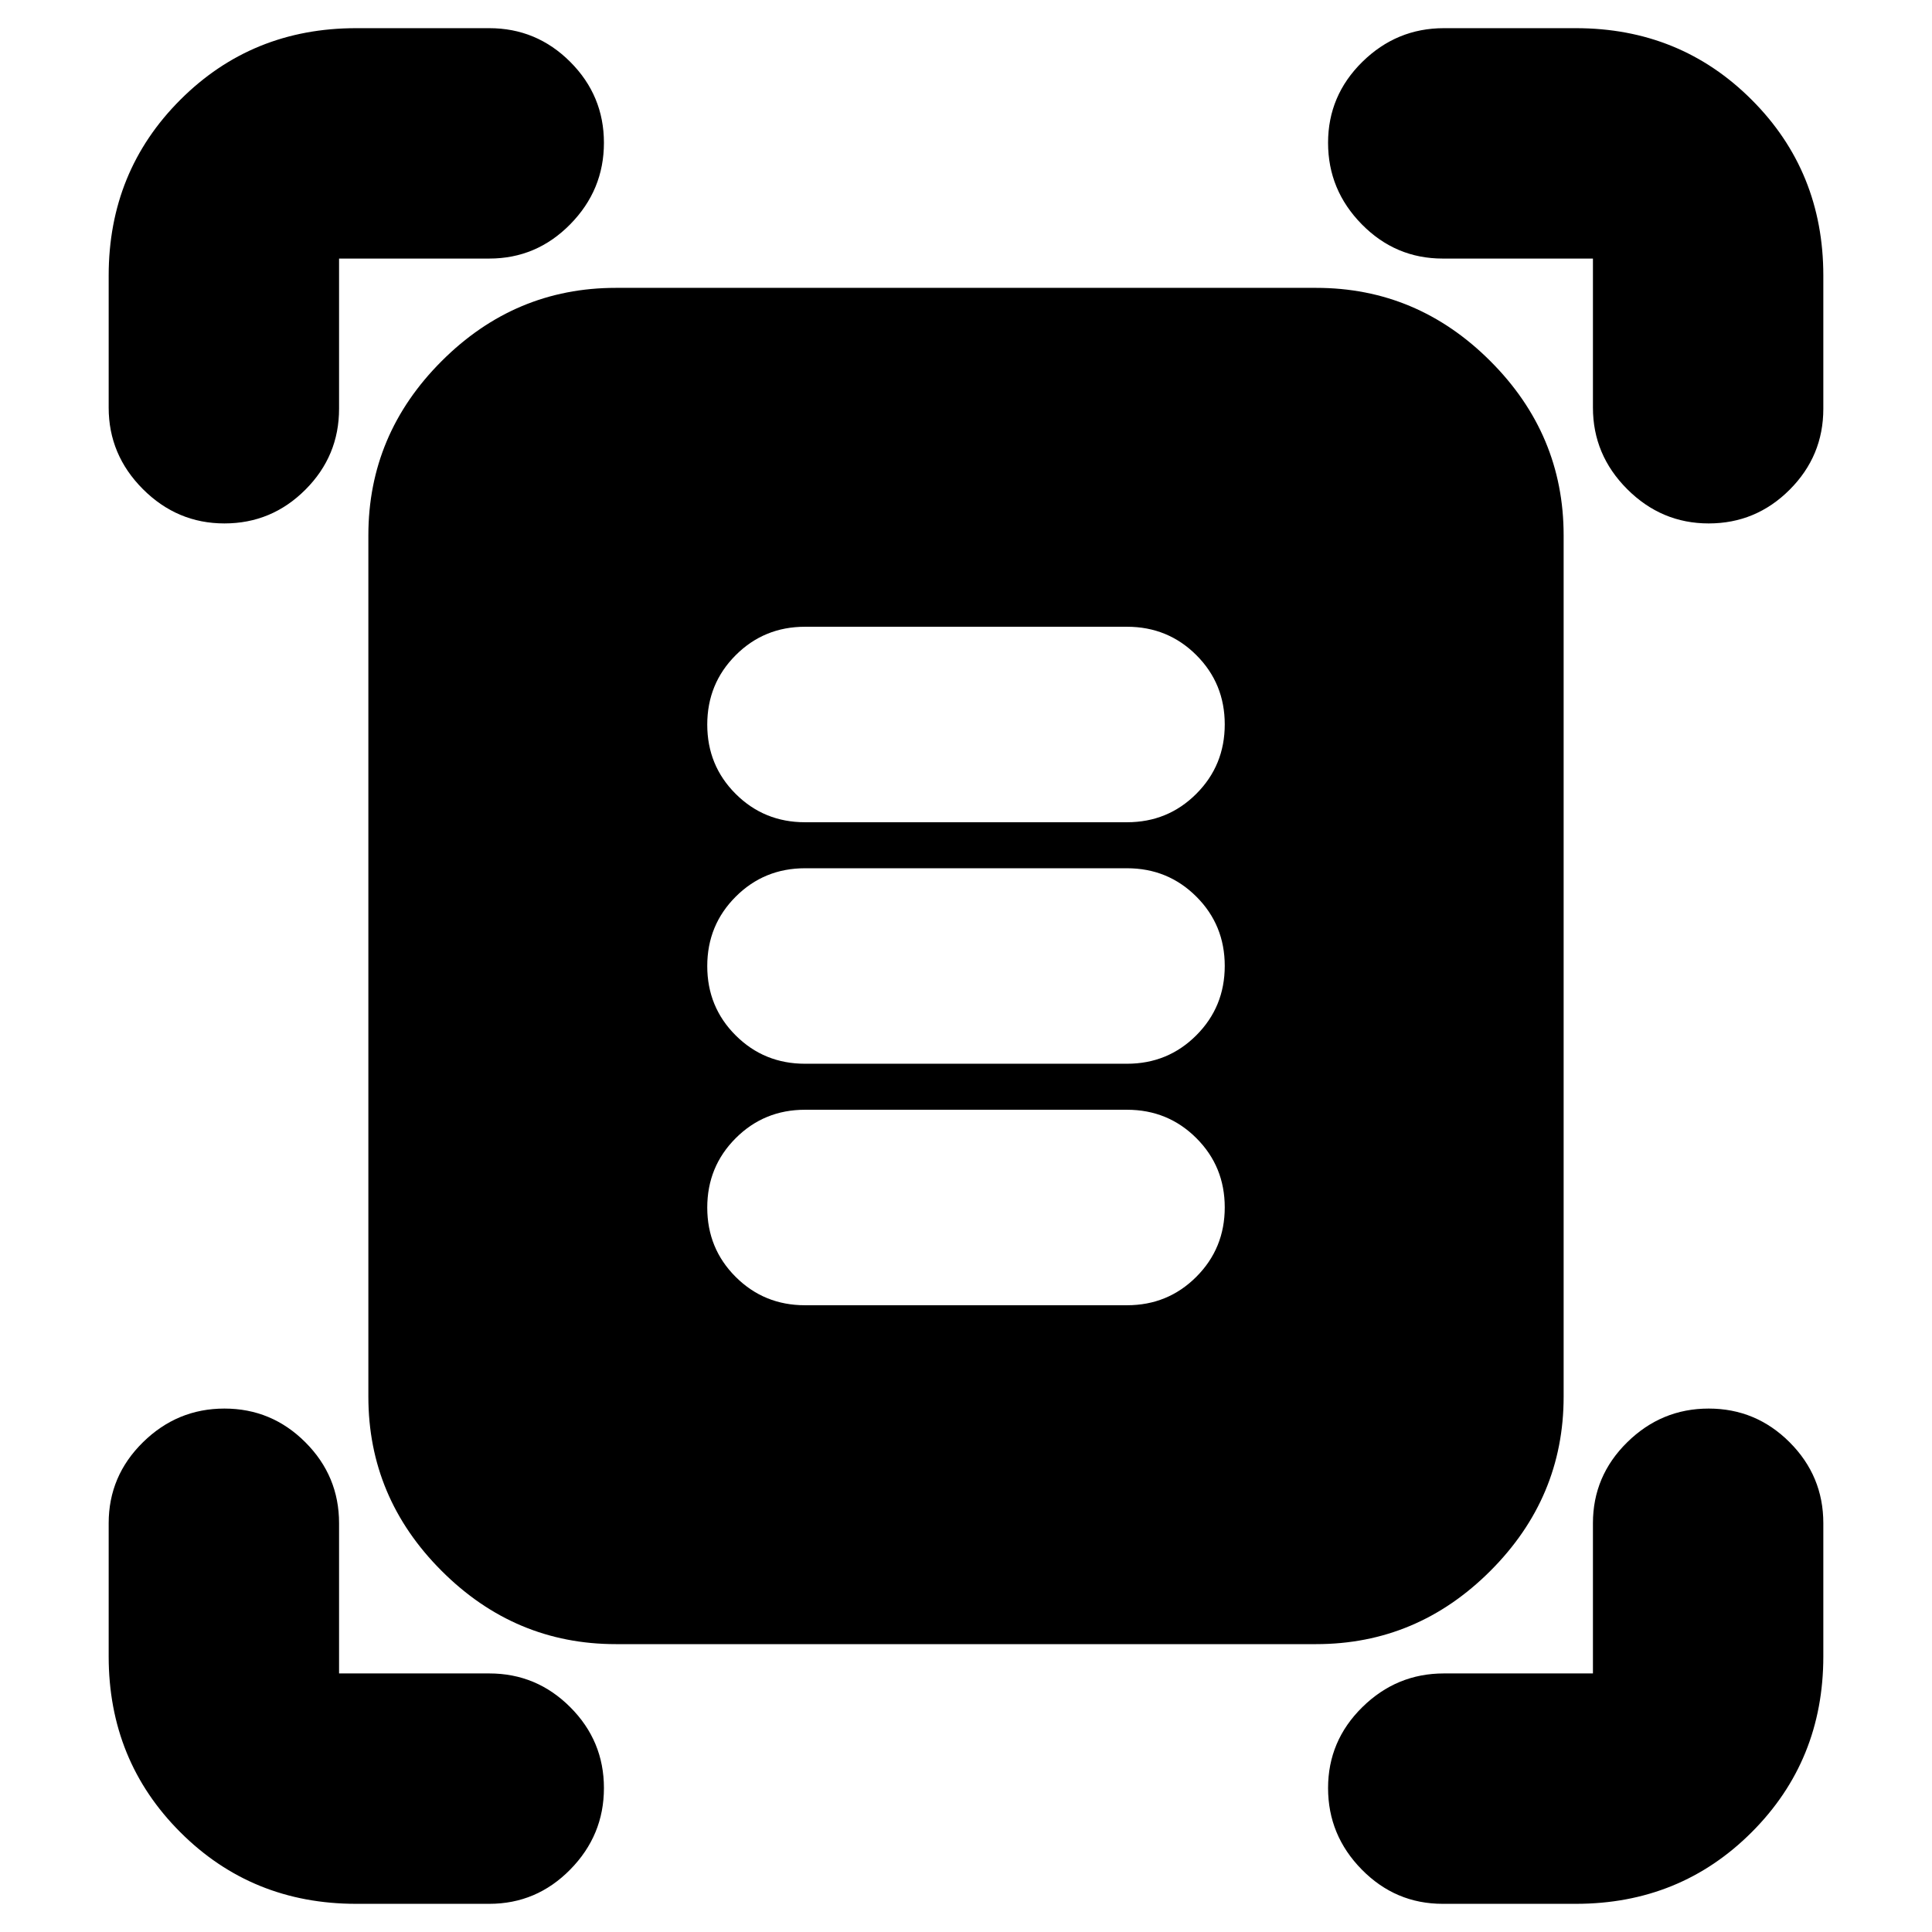 <svg xmlns="http://www.w3.org/2000/svg" height="24" viewBox="0 -960 960 960" width="24"><path d="M54-757.44v-65.6q0-51.79 35.59-87.37Q125.17-946 176.96-946h66.17q23.47 0 40.21 16.74 16.75 16.75 16.75 40.22t-16.75 40.49q-16.74 17.03-40.21 17.03h-74.65v74.65q0 23.47-16.75 40.21-16.74 16.75-40.21 16.75-23.47 0-40.49-17.03Q54-733.97 54-757.44Zm737.52 0v-74.08h-74.65q-23.47 0-40.21-17.03-16.75-17.02-16.75-40.49 0-23.47 17.03-40.22Q693.97-946 717.44-946h65.6q51.79 0 87.37 35.59Q906-874.83 906-823.04v66.17q0 23.47-16.74 40.21-16.75 16.75-40.22 16.75t-40.49-17.03q-17.03-17.03-17.03-40.5ZM54-136.96v-66.17q0-23.47 17.03-40.21 17.02-16.75 40.49-16.75 23.47 0 40.21 16.75 16.75 16.74 16.75 40.21v74.65h74.65q23.47 0 40.21 16.75 16.75 16.74 16.75 40.21 0 23.47-16.75 40.49Q266.6-14 243.13-14h-66.17q-51.79 0-87.37-35.59Q54-85.17 54-136.96ZM783.04-14h-66.17q-23.47 0-40.21-17.03-16.75-17.02-16.75-40.49 0-23.47 17.03-40.21 17.03-16.75 40.5-16.75h74.08v-74.65q0-23.47 17.03-40.21 17.02-16.75 40.49-16.75 23.47 0 40.22 16.75Q906-226.6 906-203.13v66.17q0 51.79-35.59 87.37Q834.83-14 783.04-14ZM306-143.04q-50.17 0-86.56-36.4-36.4-36.39-36.4-86.56v-428q0-50.17 36.4-86.56 36.39-36.4 86.56-36.4h348q50.17 0 86.56 36.4 36.4 36.39 36.4 86.56v428q0 50.17-36.4 86.56-36.39 36.4-86.56 36.4H306Zm94-408.39h160q20.33 0 34.45-14.14 14.12-14.13 14.12-34.48 0-20.35-14.12-34.43-14.12-14.09-34.45-14.09H400q-20.33 0-34.45 14.14-14.12 14.13-14.12 34.48 0 20.35 14.12 34.43 14.12 14.09 34.45 14.09Zm0 120h160q20.33 0 34.45-14.14 14.12-14.13 14.12-34.48 0-20.35-14.12-34.43-14.12-14.09-34.45-14.09H400q-20.33 0-34.45 14.14-14.12 14.13-14.12 34.48 0 20.35 14.12 34.43 14.12 14.09 34.45 14.09Zm0 120h160q20.33 0 34.45-14.14 14.12-14.13 14.12-34.48 0-20.35-14.12-34.43-14.12-14.09-34.45-14.09H400q-20.33 0-34.45 14.14-14.12 14.13-14.12 34.48 0 20.35 14.12 34.43 14.12 14.09 34.45 14.09Z"/></svg>